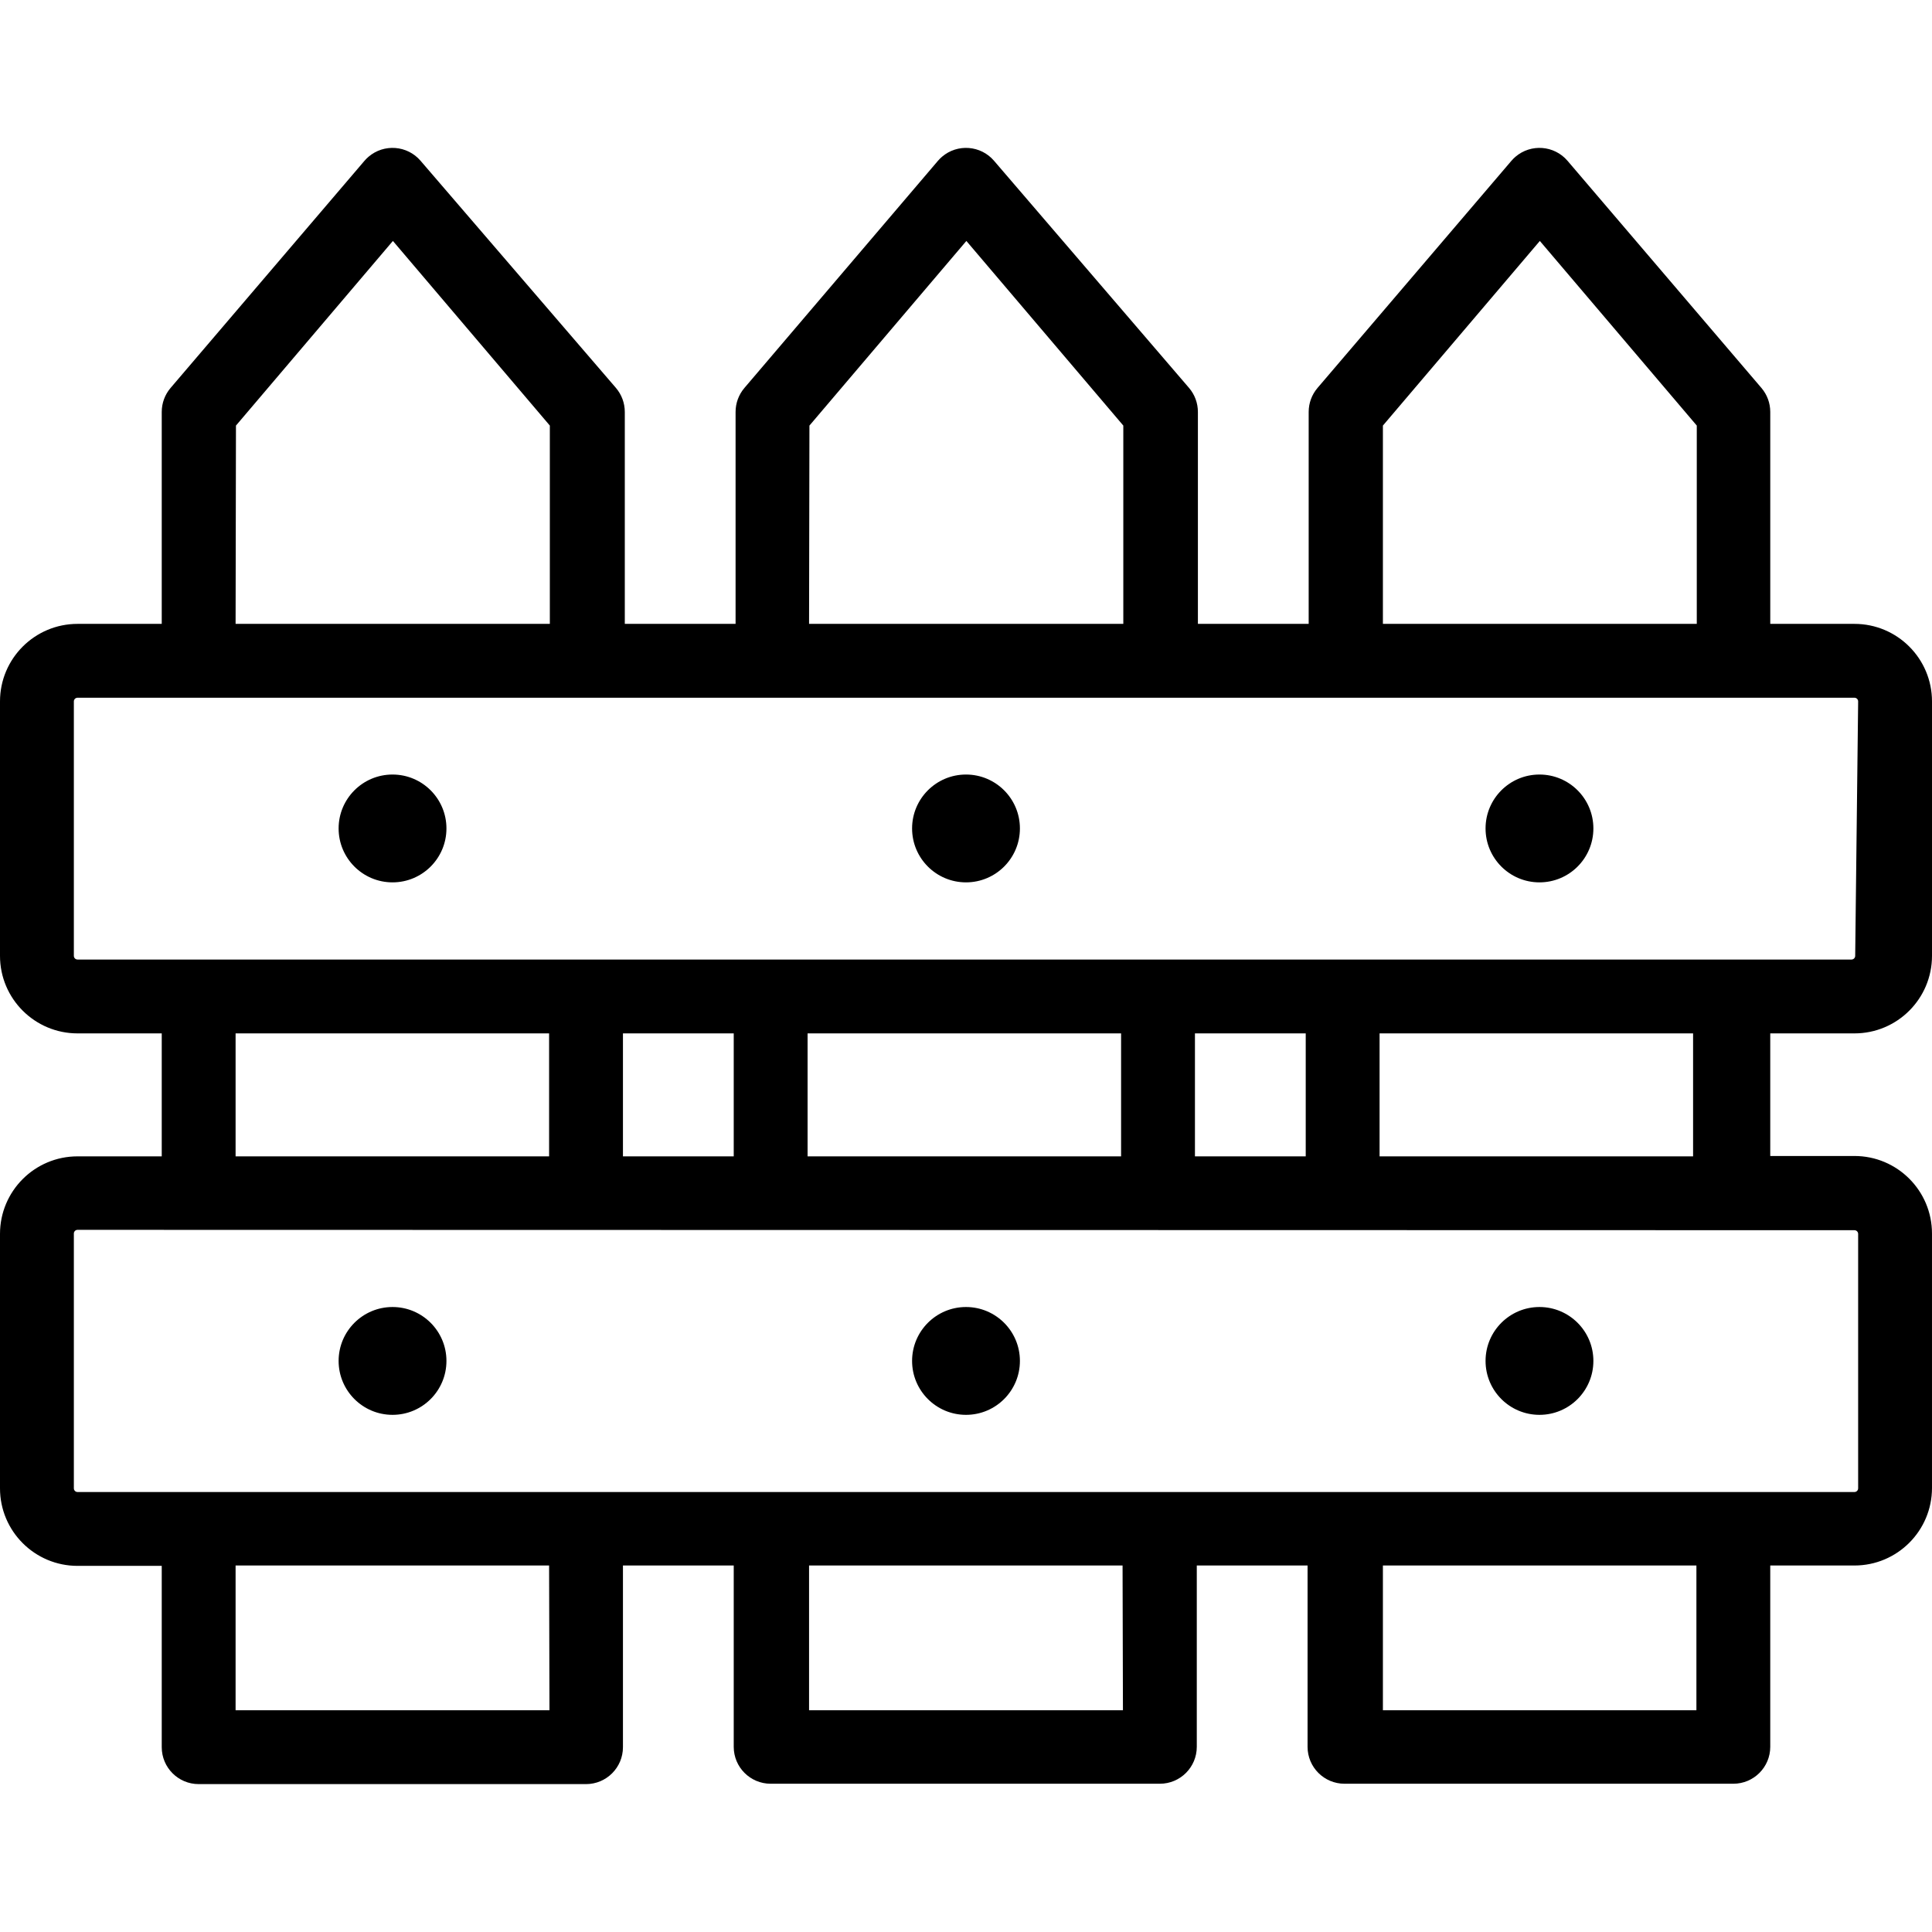 <?xml version="1.0" encoding="iso-8859-1"?>
<!-- Generator: Adobe Illustrator 19.0.0, SVG Export Plug-In . SVG Version: 6.00 Build 0)  -->
<svg version="1.1" id="Capa_1" xmlns="http://www.w3.org/2000/svg" xmlns:xlink="http://www.w3.org/1999/xlink" x="0px" y="0px"
	 viewBox="0 0 418.56 418.56" style="enable-background:new 0 0 418.56 418.56;" xml:space="preserve">
<g>
	<g>
		<path d="M401.76,223.88c9.278,0,16.8-7.522,16.8-16.8v-55.12c0-9.278-7.522-16.8-16.8-16.8h-18.24V89.24
			c0-1.907-0.681-3.751-1.92-5.2l-42-49.2c-2.872-3.358-7.921-3.752-11.279-0.881c-0.316,0.27-0.61,0.565-0.881,0.881l-42,49.2
			c-1.239,1.449-1.92,3.293-1.92,5.2v45.92h-24V89.24c0-1.907-0.681-3.751-1.92-5.2l-42.24-49.2
			c-2.872-3.358-7.922-3.752-11.279-0.881c-0.316,0.27-0.61,0.565-0.881,0.881l-41.92,49.2c-1.239,1.449-1.92,3.293-1.92,5.2v45.92
			h-24V89.24c0-1.907-0.681-3.751-1.92-5.2l-42.32-49.2c-2.872-3.358-7.922-3.752-11.279-0.881c-0.316,0.27-0.61,0.565-0.881,0.881
			l-42,49.2c-1.239,1.449-1.92,3.293-1.92,5.2v45.92H16.8c-9.278,0-16.8,7.522-16.8,16.8v55.12c0,9.278,7.522,16.8,16.8,16.8h18.24
			v26.64H16.8c-9.278,0-16.8,7.522-16.8,16.8v55.12c0,9.278,7.522,16.8,16.8,16.8h18.24v39.28c0,4.418,3.582,8,8,8h83.92
			c4.418,0,8-3.582,8-8v-39.36h24v39.28c0,4.418,3.582,8,8,8h84.32c4.418,0,8-3.582,8-8v-39.28h24v39.28c0,4.418,3.582,8,8,8h84.24
			c4.418,0,8-3.582,8-8v-39.28h18.24c9.278,0,16.8-7.522,16.8-16.8v-55.12c0-9.278-7.522-16.8-16.8-16.8h-18.24v-26.56H401.76z
			 M299.6,92.2l34-40l34,40v42.96h-68V92.2z M175.36,92.2l34-40l34,40v42.96h-68.08L175.36,92.2z M51.12,92.2l34-40l34,40v42.96
			H51.04L51.12,92.2z M51.04,370.52v-31.36h67.92l0.08,31.36H51.04z M175.28,370.52v-31.36h67.92l0.08,31.36H175.28z M367.52,370.52
			H299.6v-31.36h67.92V370.52z M401.76,266.52c0.442,0,0.8,0.358,0.8,0.8v55.12c0,0.442-0.358,0.8-0.8,0.8H16.8
			c-0.442,0-0.8-0.358-0.8-0.8v-55.2c0-0.442,0.358-0.8,0.8-0.8L401.76,266.52z M51.04,250.52v-26.64h67.92v26.64H51.04z
			 M134.96,250.52v-26.64h24v26.64H134.96z M174.96,250.52v-26.64h67.92v26.64H174.96z M258.88,250.52v-26.64h24v26.64H258.88z
			 M298.88,250.52v-26.64h67.92v26.64H298.88z M16.8,207.88c-0.442,0-0.8-0.358-0.8-0.8v-55.12c0-0.442,0.358-0.8,0.8-0.8h384.96
			c0.442,0,0.8,0.358,0.8,0.8l-0.64,55.12c0,0.442-0.358,0.8-0.8,0.8H16.8z"/>
	</g>
</g>
<g>
	<g>
		<circle cx="85.04" cy="179.48" r="11.68"/>
	</g>
</g>
<g>
	<g>
		<circle cx="85.04" cy="294.84" r="11.68"/>
	</g>
</g>
<g>
	<g>
		<circle cx="209.28" cy="179.48" r="11.68"/>
	</g>
</g>
<g>
	<g>
		<circle cx="209.28" cy="294.84" r="11.68"/>
	</g>
</g>
<g>
	<g>
		<circle cx="333.52" cy="179.48" r="11.68"/>
	</g>
</g>
<g>
	<g>
		<circle cx="333.52" cy="294.84" r="11.68"/>
	</g>
</g>
<g>
</g>
<g>
</g>
<g>
</g>
<g>
</g>
<g>
</g>
<g>
</g>
<g>
</g>
<g>
</g>
<g>
</g>
<g>
</g>
<g>
</g>
<g>
</g>
<g>
</g>
<g>
</g>
<g>
</g>
</svg>
